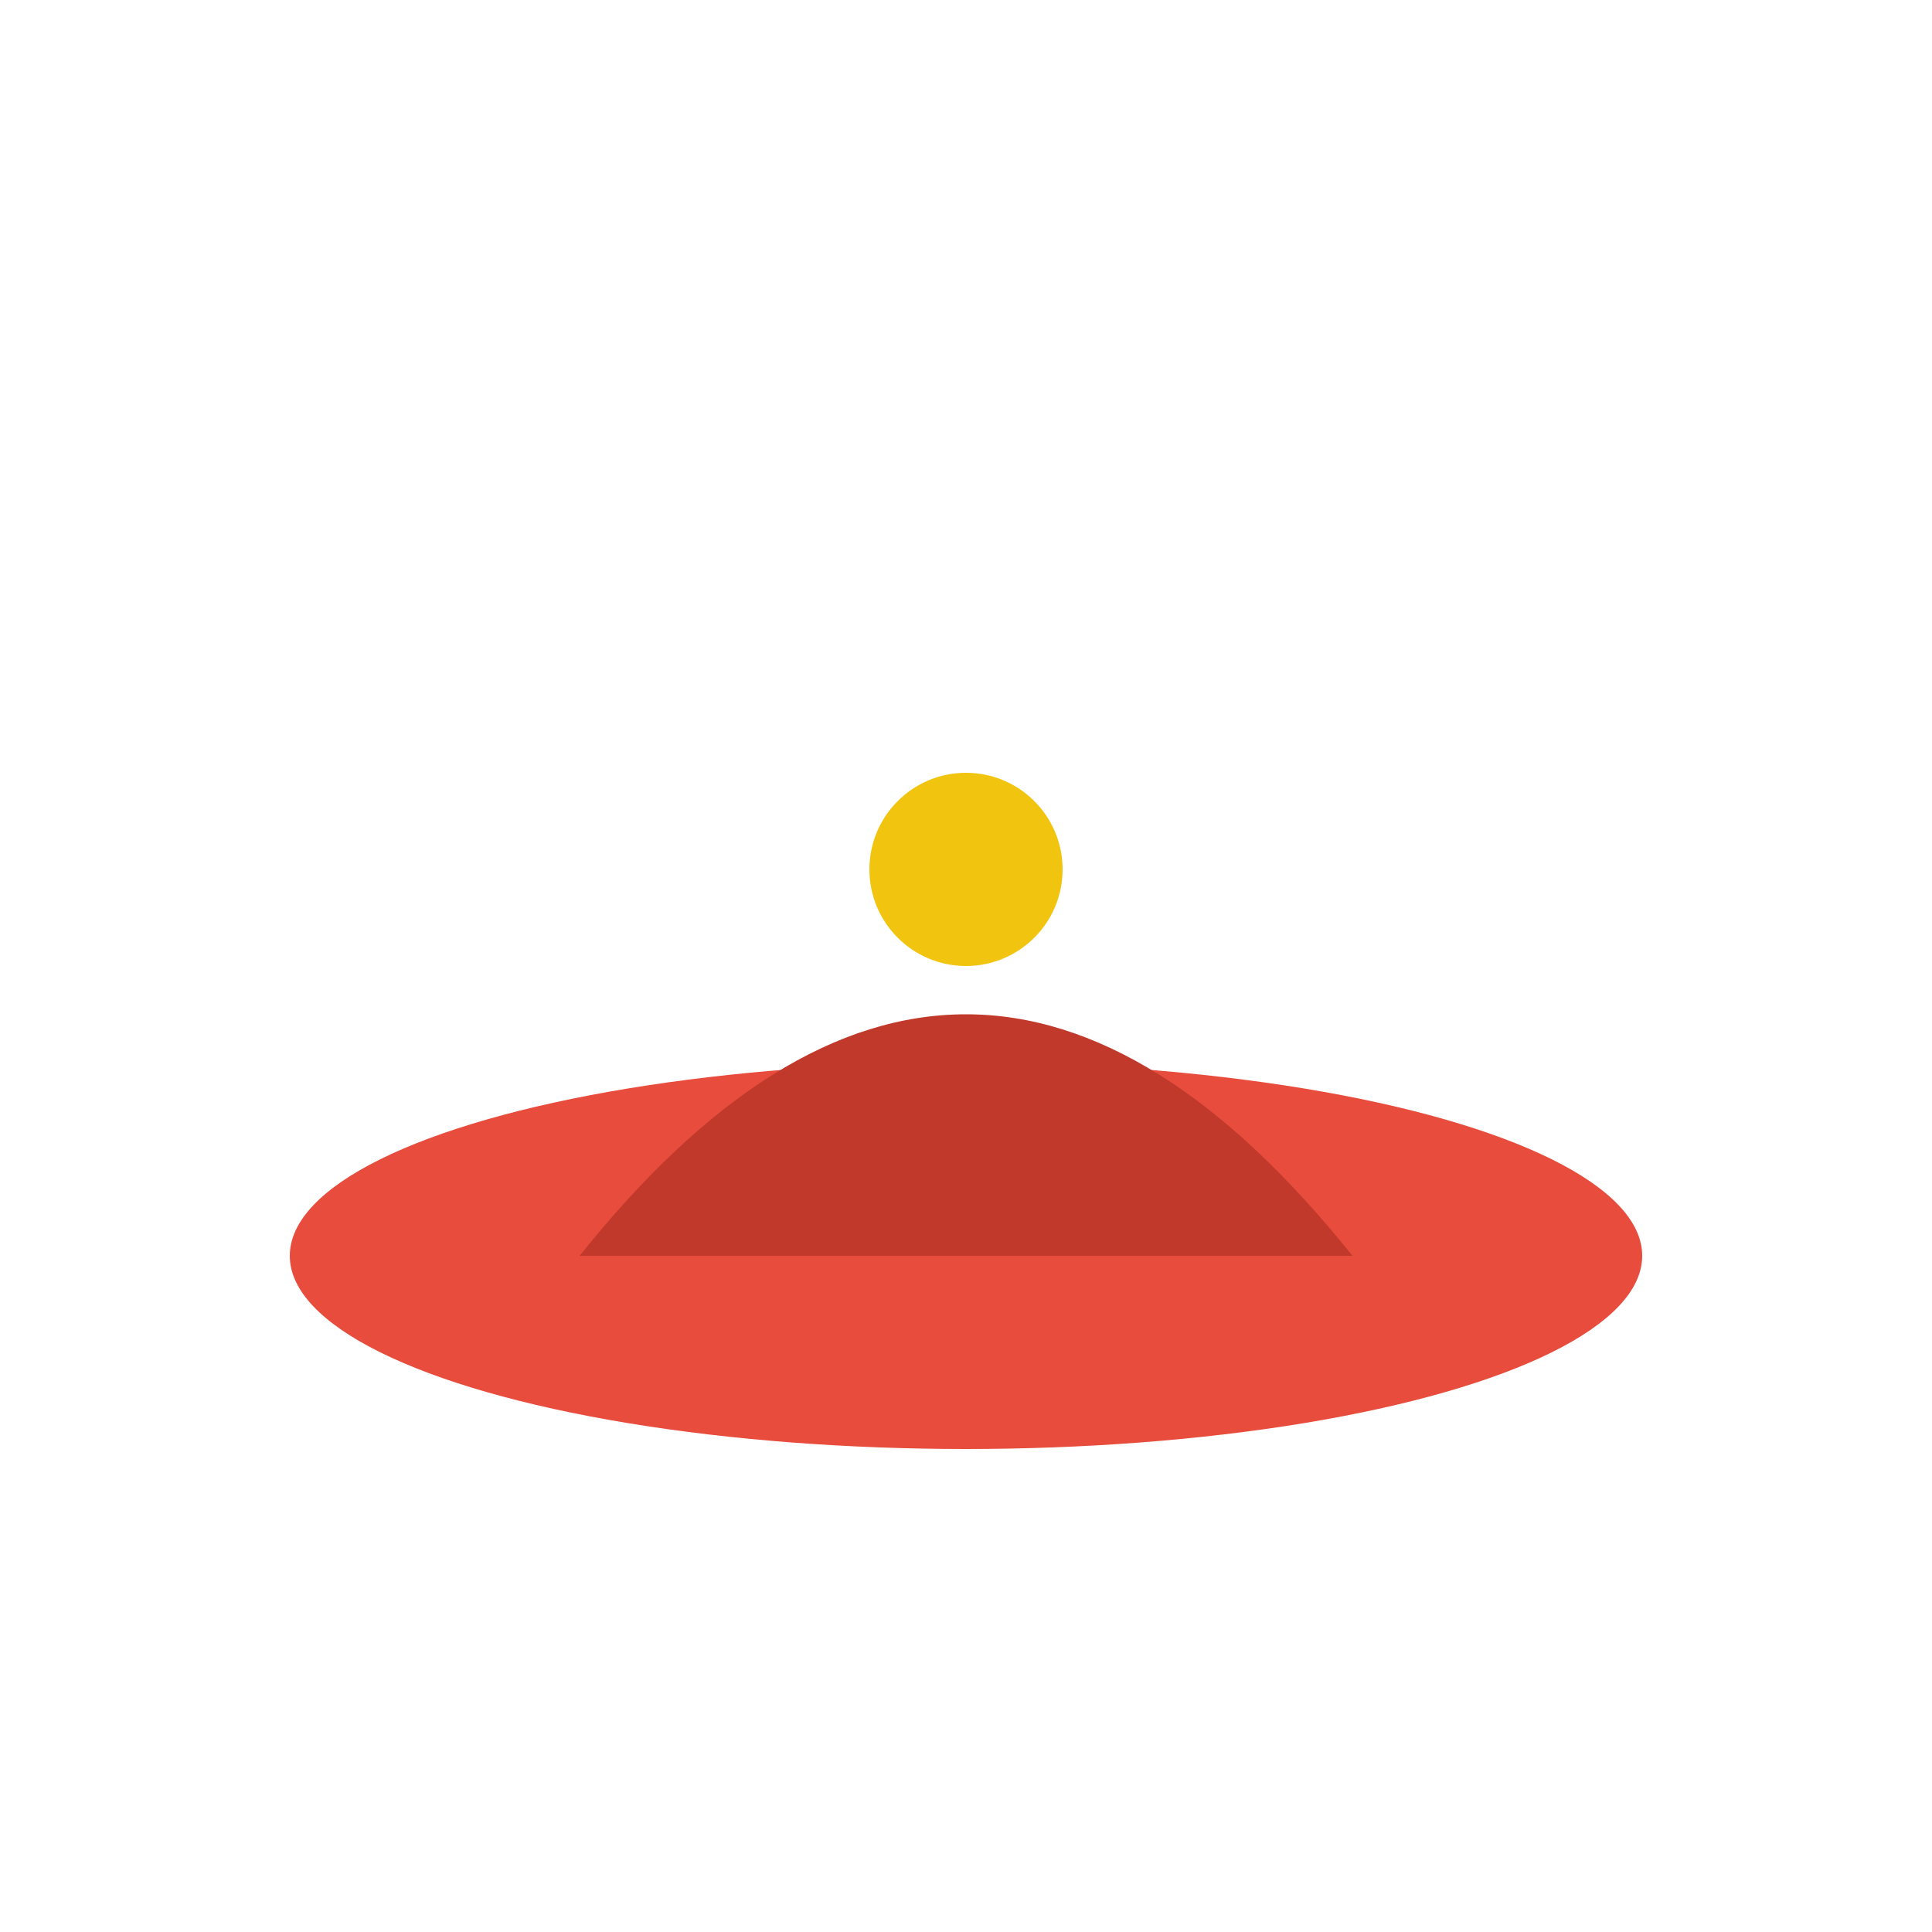 <svg width="200" height="200" xmlns="http://www.w3.org/2000/svg">
      <ellipse cx="100" cy="130" rx="70" ry="20" fill="#e74c3c"/>
      <path d="M 60 130 Q 100 80 140 130" fill="#c0392b"/>
      <circle cx="100" cy="90" r="10" fill="#f1c40f"/>
    </svg>